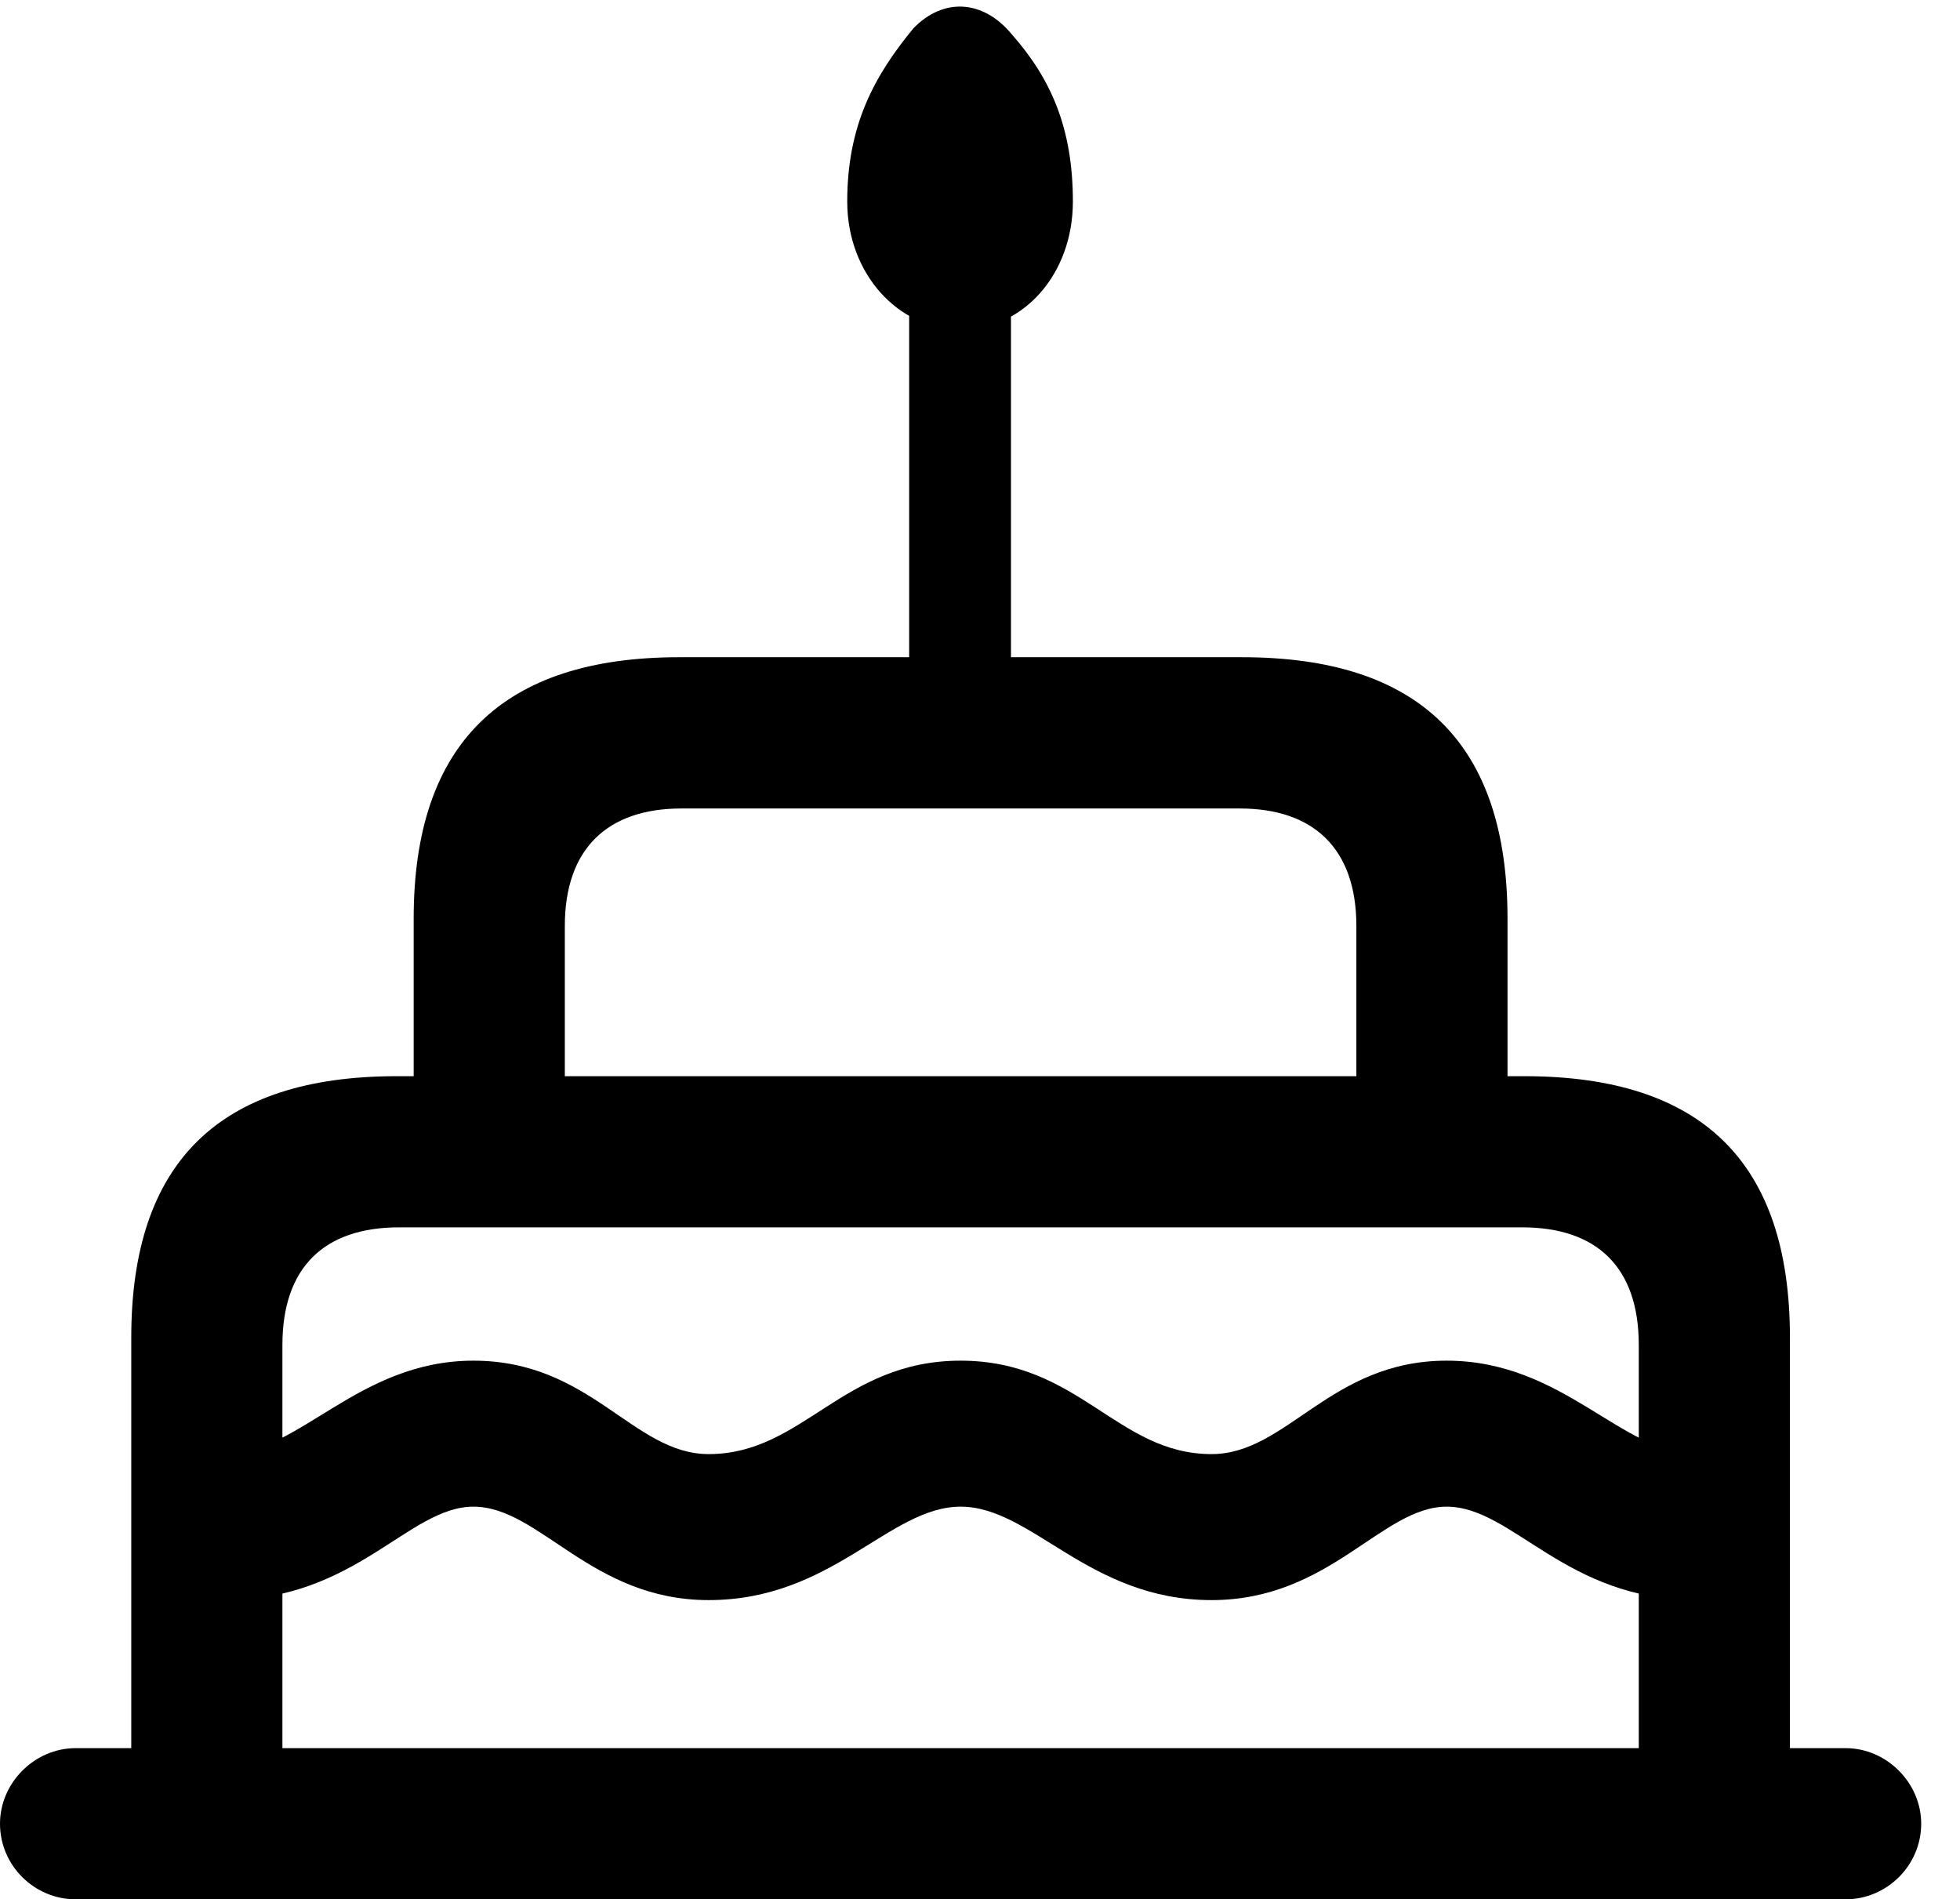 <svg version="1.1" xmlns="http://www.w3.org/2000/svg" xmlns:xlink="http://www.w3.org/1999/xlink" width="18.232" height="17.666" viewBox="0 0 18.232 17.666">
 <g>
  <rect height="17.666" opacity="0" width="18.232" x="0" y="0"/>
  <path d="M8.936 3.066C9.521 3.066 9.98 2.549 9.98 1.875C9.98 1.191 9.775 0.732 9.414 0.322C9.141-0.01 8.77-0.02 8.496 0.264C8.135 0.703 7.881 1.162 7.881 1.875C7.881 2.549 8.359 3.066 8.936 3.066ZM8.457 6.631L9.404 6.631L9.404 2.158L8.457 2.158ZM3.848 10.381L5.254 10.381L5.254 8.613C5.254 7.891 5.654 7.52 6.338 7.52L11.533 7.52C12.217 7.52 12.617 7.891 12.617 8.613L12.617 10.381L14.023 10.381L14.023 8.545C14.023 6.914 13.203 6.113 11.553 6.113L6.318 6.113C4.678 6.113 3.848 6.914 3.848 8.545ZM1.221 17.07L2.627 17.07L2.627 12.51C2.627 11.787 3.018 11.416 3.711 11.416L14.16 11.416C14.854 11.416 15.244 11.787 15.244 12.51L15.244 17.07L16.65 17.07L16.65 12.441C16.65 10.81 15.83 10.01 14.18 10.01L3.691 10.01C2.041 10.01 1.221 10.81 1.221 12.441ZM8.936 14.014C9.6 14.014 10.127 14.883 11.27 14.883C12.373 14.883 12.852 14.014 13.457 14.014C14.072 14.014 14.56 14.883 15.781 14.883L16.016 14.883L16.016 13.525L15.781 13.525C15.088 13.525 14.541 12.656 13.457 12.656C12.373 12.656 11.973 13.525 11.27 13.525C10.391 13.525 10.039 12.656 8.936 12.656C7.832 12.656 7.471 13.525 6.592 13.525C5.889 13.525 5.498 12.656 4.404 12.656C3.33 12.656 2.783 13.525 2.09 13.525L1.797 13.525L1.797 14.883L2.09 14.883C3.311 14.883 3.799 14.014 4.404 14.014C5.02 14.014 5.498 14.883 6.592 14.883C7.744 14.883 8.271 14.014 8.936 14.014ZM0.703 17.666L17.168 17.666C17.549 17.666 17.871 17.354 17.871 16.963C17.871 16.582 17.549 16.26 17.168 16.26L0.703 16.26C0.322 16.26 0 16.582 0 16.963C0 17.354 0.322 17.666 0.703 17.666Z" fill="currentColor"/>
 </g>
</svg>
